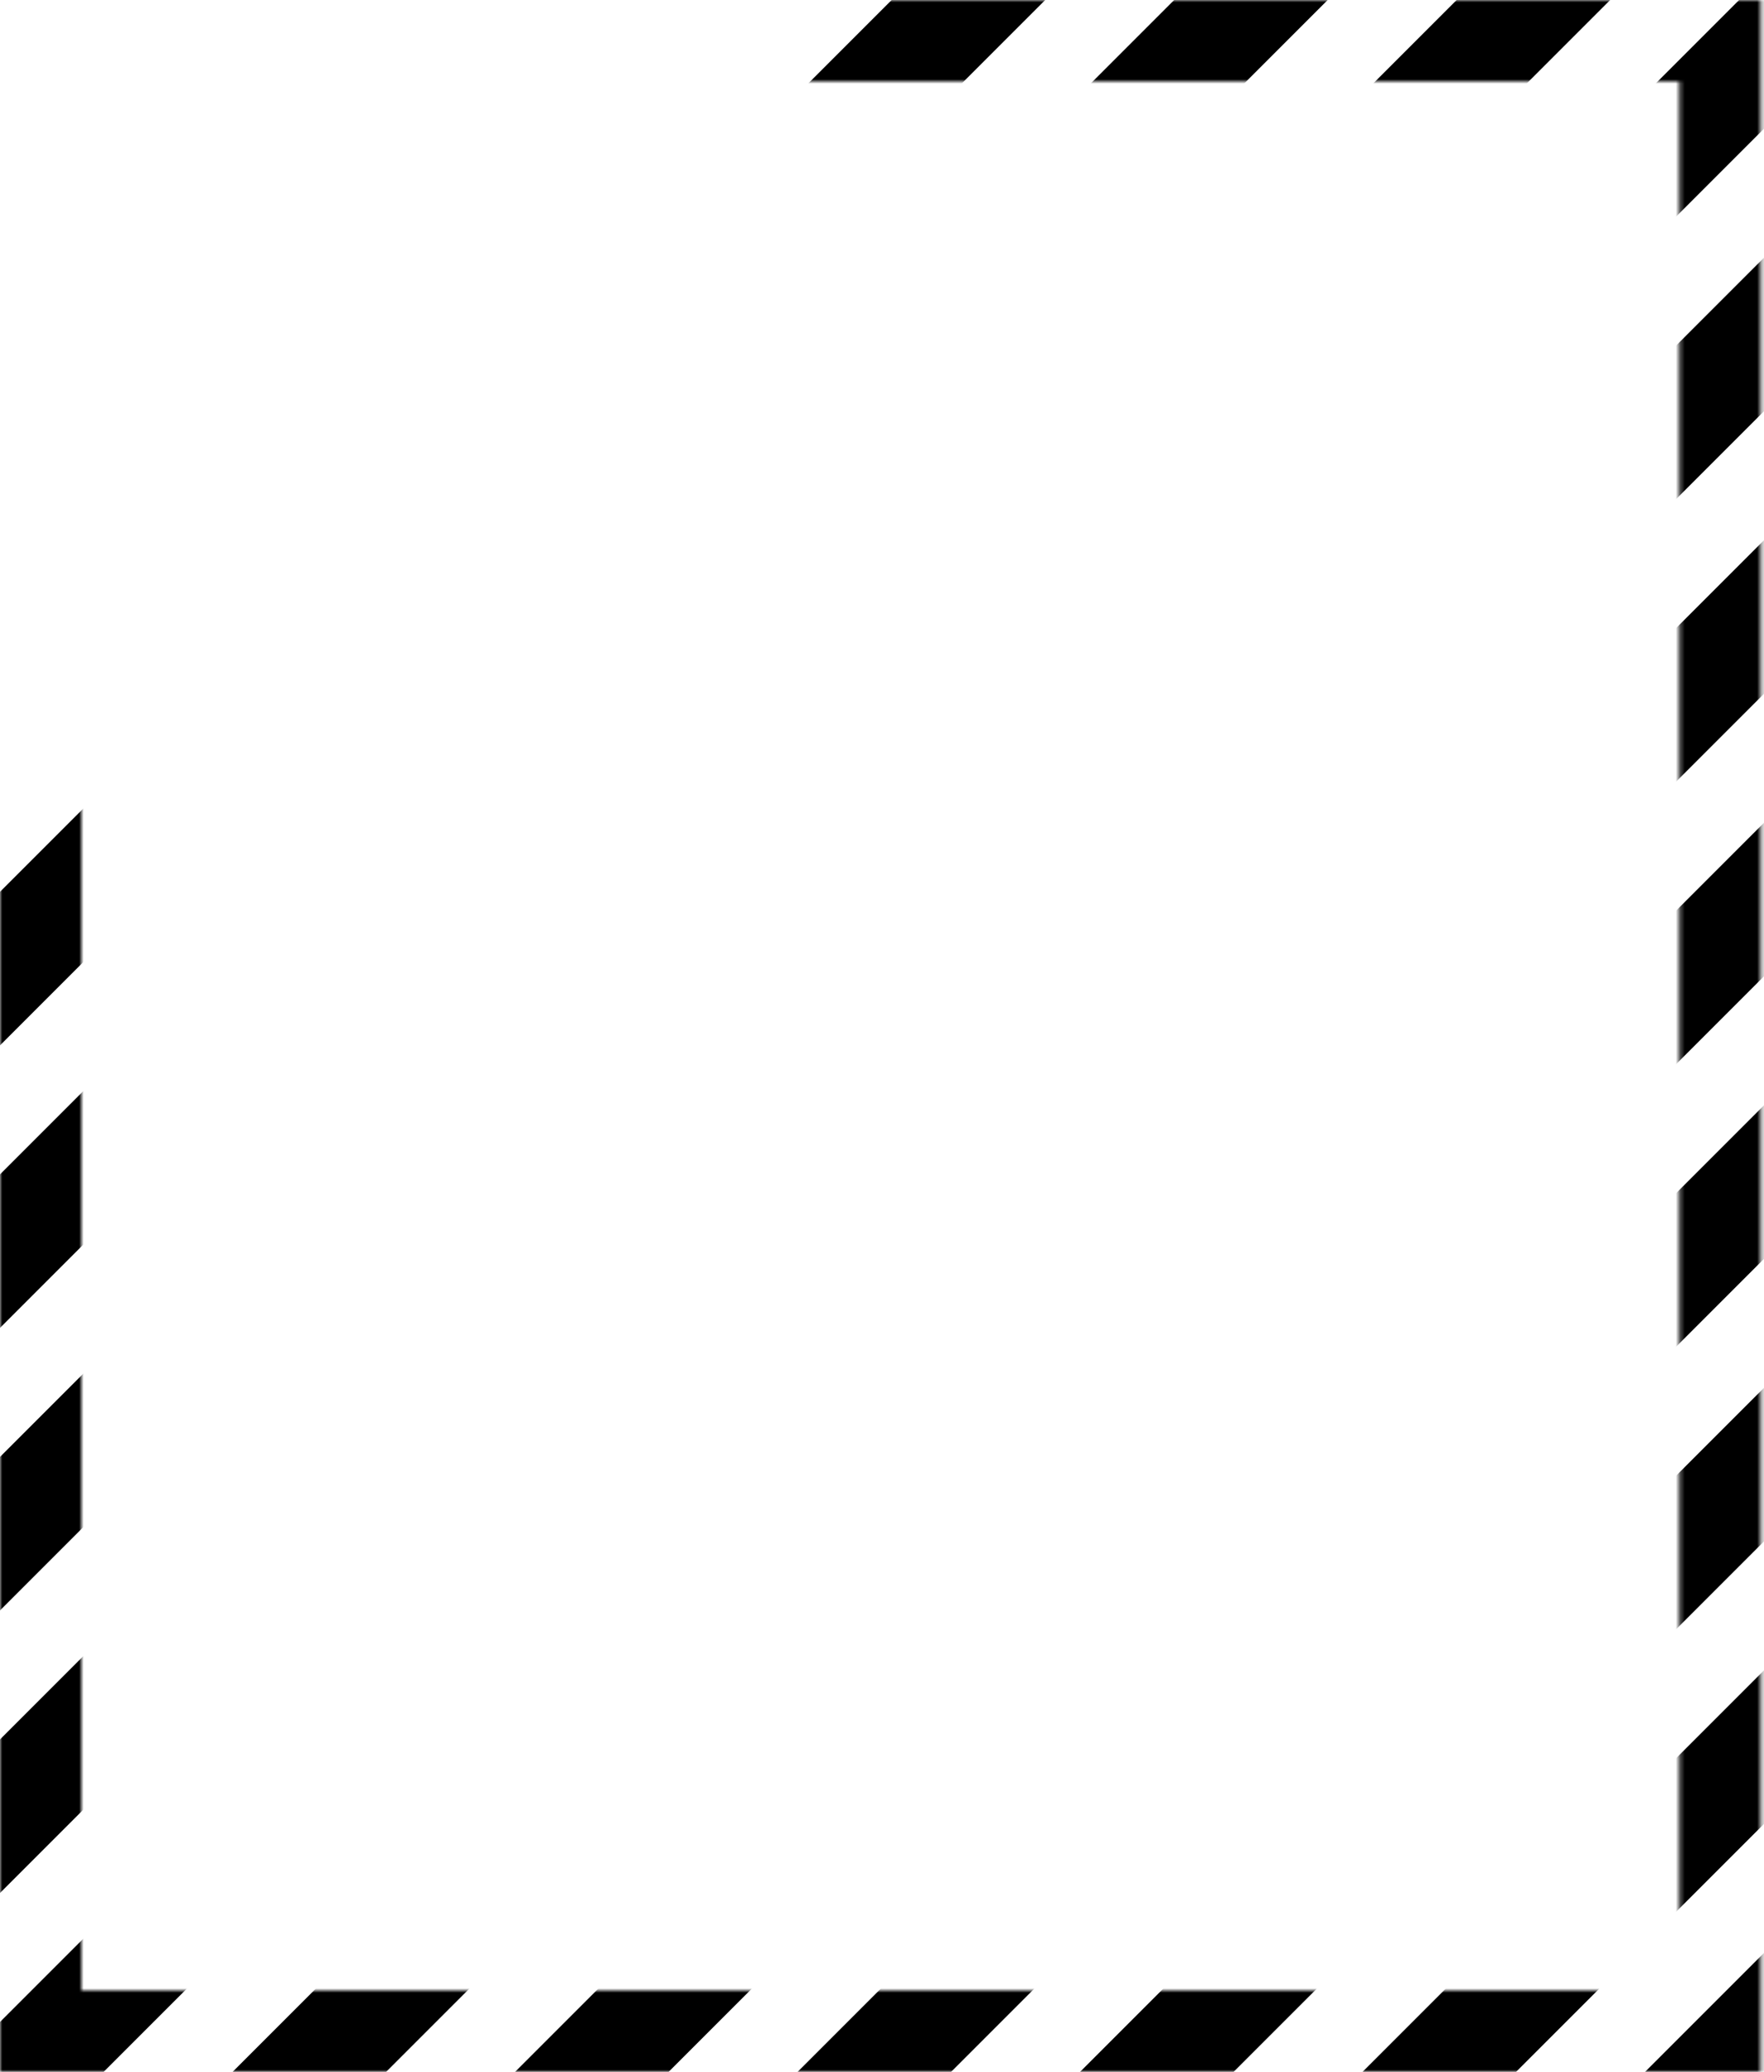<svg width="390" height="458" viewBox="0 0 390 458" fill="none" xmlns="http://www.w3.org/2000/svg">
<mask id="mask0" mask-type="alpha" maskUnits="userSpaceOnUse" x="0" y="0" width="390" height="458">
<rect x="9" y="9" width="371.3" height="440" stroke="black" stroke-width="18"/>
</mask>
<g mask="url(#mask0)">
<line x1="366.242" y1="597.324" x2="1013.69" y2="-50.122" stroke="black" stroke-width="24"/>
<line x1="303.787" y1="597.324" x2="951.233" y2="-50.122" stroke="black" stroke-width="24"/>
<line x1="241.333" y1="597.324" x2="888.779" y2="-50.122" stroke="black" stroke-width="24"/>
<line x1="178.878" y1="597.324" x2="826.323" y2="-50.122" stroke="black" stroke-width="24"/>
<line x1="116.424" y1="597.324" x2="763.869" y2="-50.122" stroke="black" stroke-width="24"/>
<line x1="53.969" y1="597.324" x2="701.414" y2="-50.122" stroke="black" stroke-width="24"/>
<line x1="-8.485" y1="597.324" x2="638.96" y2="-50.122" stroke="black" stroke-width="24"/>
<line x1="-70.94" y1="597.324" x2="576.505" y2="-50.122" stroke="black" stroke-width="24"/>
<line x1="-133.394" y1="597.324" x2="514.051" y2="-50.122" stroke="black" stroke-width="24"/>
<line x1="-195.85" y1="597.324" x2="451.596" y2="-50.122" stroke="black" stroke-width="24"/>
<line x1="-258.304" y1="597.324" x2="389.142" y2="-50.122" stroke="black" stroke-width="24"/>
<line x1="-320.758" y1="597.324" x2="326.688" y2="-50.122" stroke="black" stroke-width="24"/>
<line x1="-383.213" y1="597.324" x2="264.233" y2="-50.122" stroke="black" stroke-width="24"/>
</g>
</svg>
